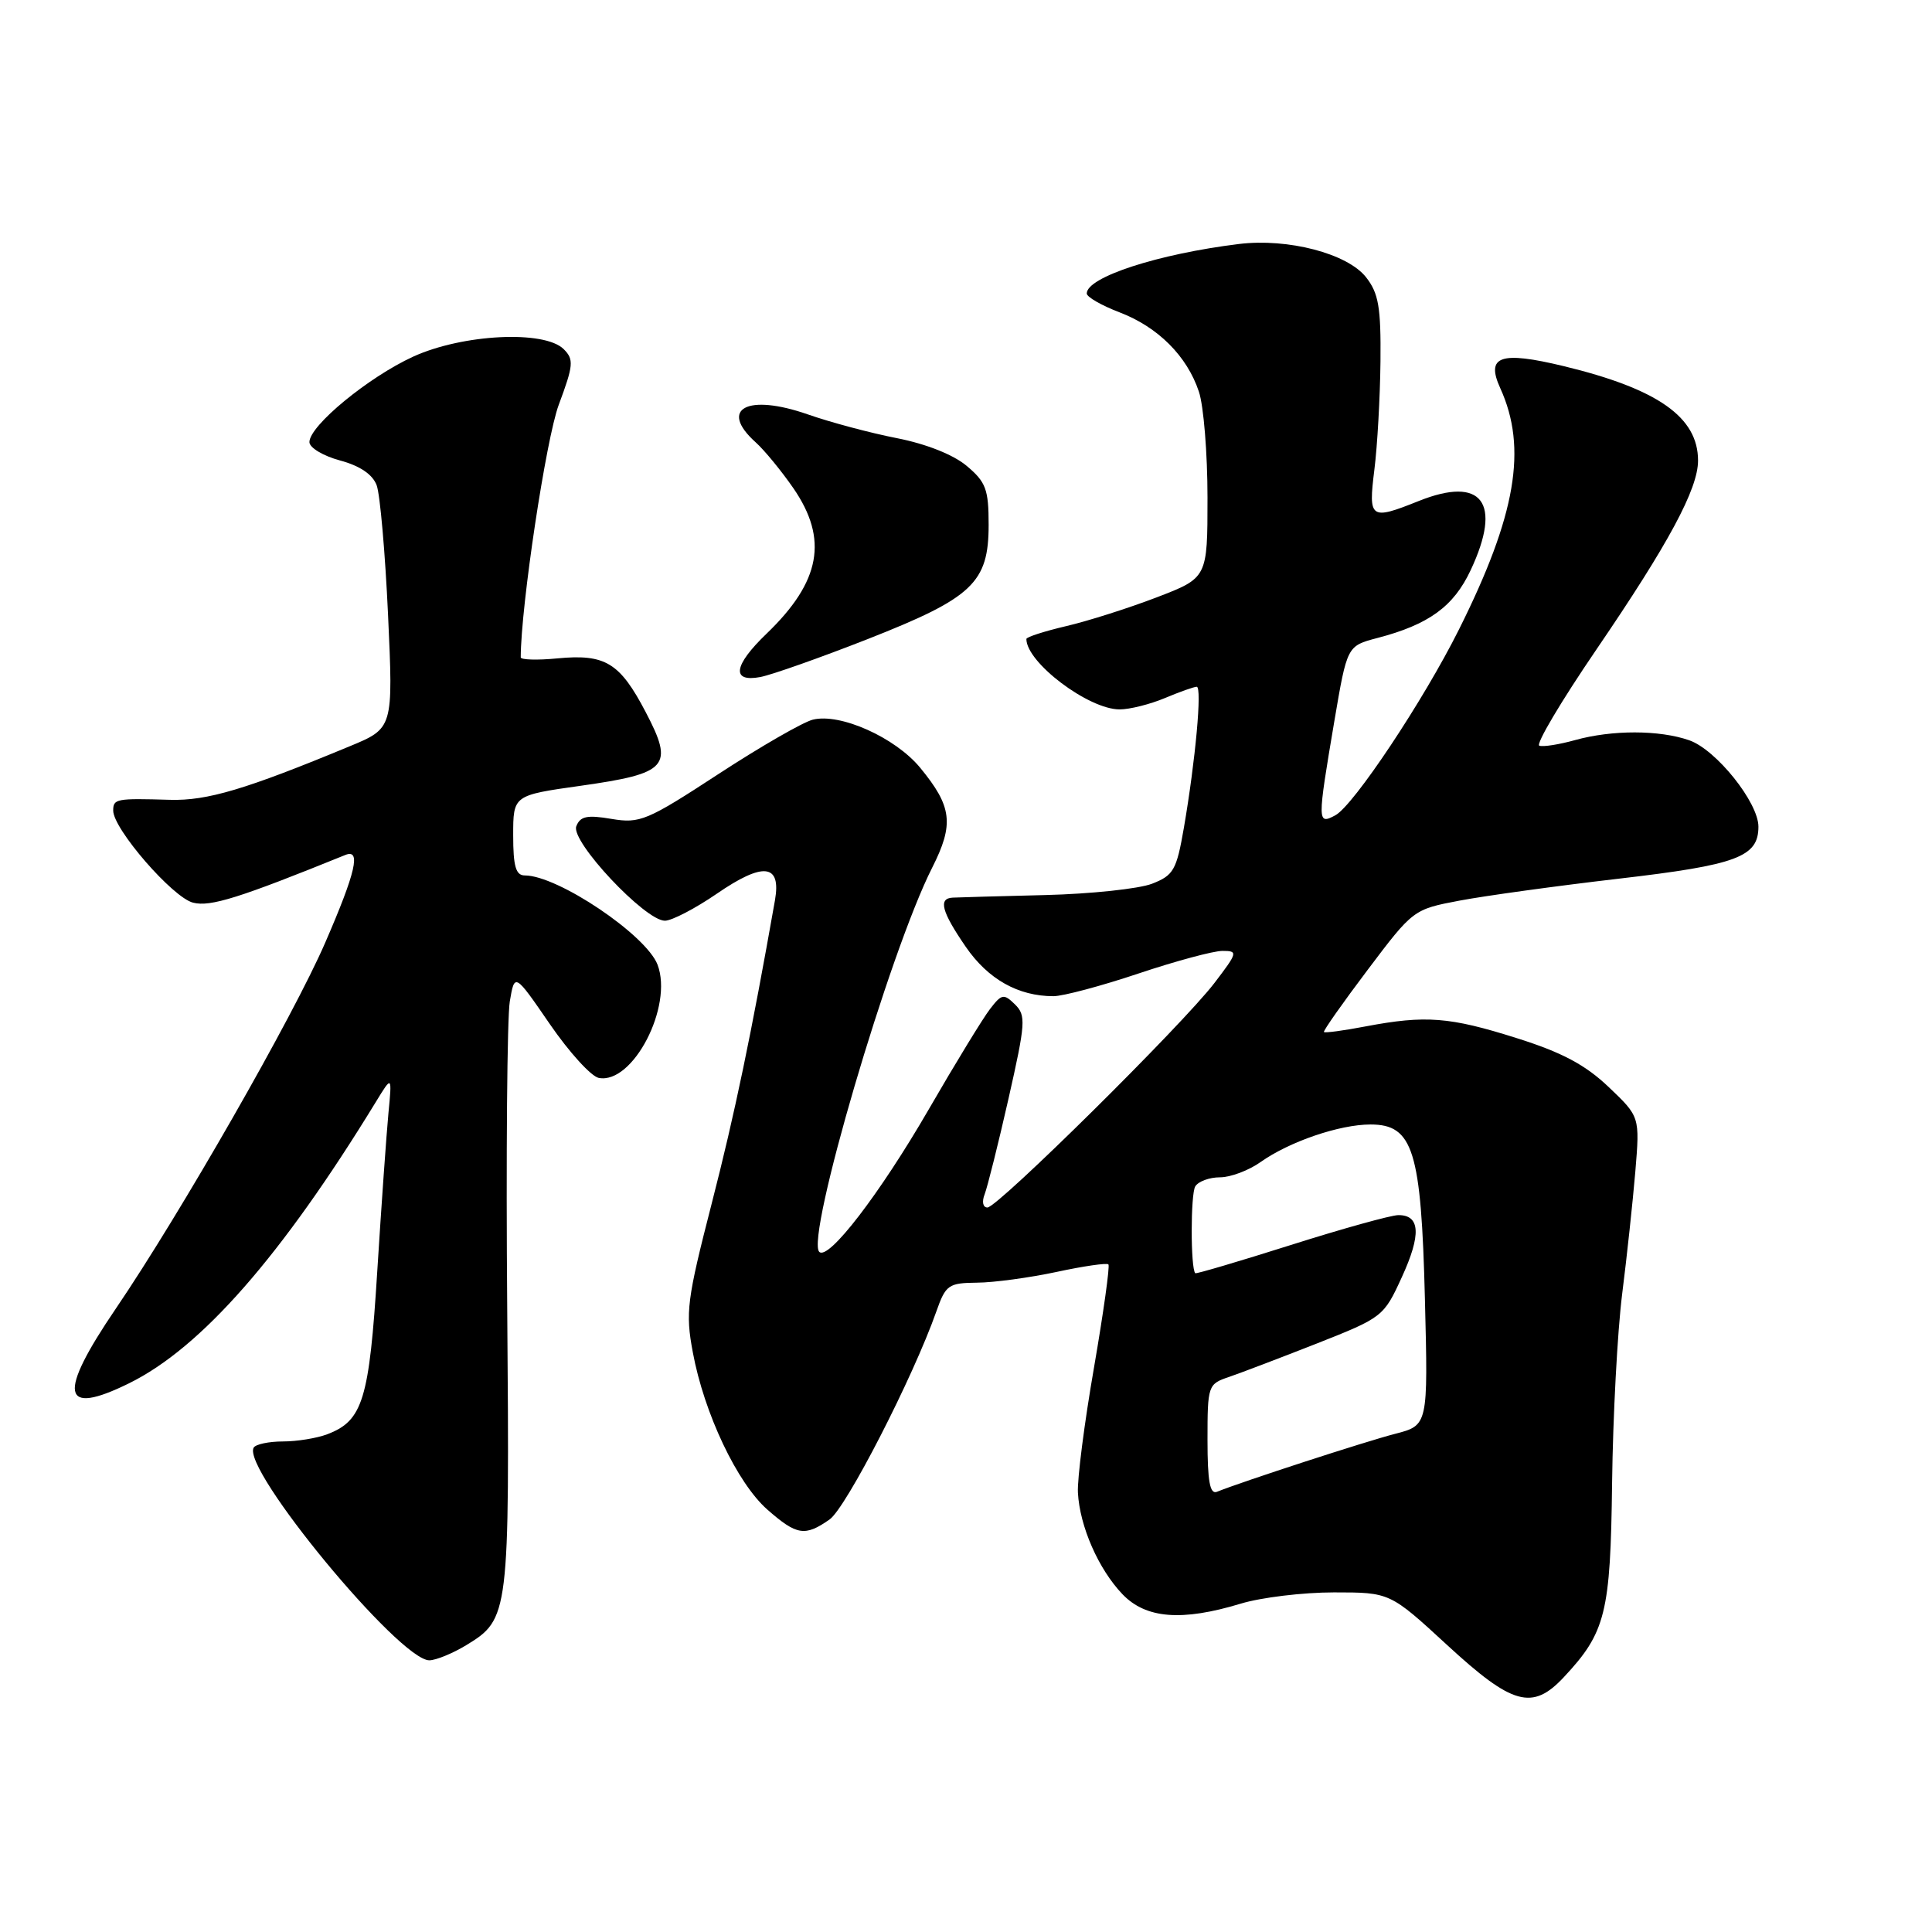 <?xml version="1.0" encoding="UTF-8" standalone="no"?>
<!DOCTYPE svg PUBLIC "-//W3C//DTD SVG 1.1//EN" "http://www.w3.org/Graphics/SVG/1.1/DTD/svg11.dtd" >
<svg xmlns="http://www.w3.org/2000/svg" xmlns:xlink="http://www.w3.org/1999/xlink" version="1.1" viewBox="0 0 256 256">
 <g >
 <path fill="currentColor"
d=" M 207.20 222.25 C 212.77 216.30 213.40 213.76 213.61 196.50 C 213.72 187.70 214.32 176.45 214.94 171.50 C 215.57 166.55 216.35 159.23 216.69 155.23 C 217.29 147.97 217.29 147.97 213.15 144.03 C 210.06 141.09 206.96 139.44 200.95 137.55 C 192.10 134.75 188.90 134.50 180.97 136.00 C 178.06 136.56 175.57 136.89 175.43 136.75 C 175.30 136.61 177.91 132.90 181.23 128.50 C 187.23 120.54 187.30 120.49 193.38 119.34 C 196.75 118.70 206.25 117.39 214.50 116.43 C 230.16 114.61 233.00 113.55 233.00 109.54 C 233.00 106.33 227.40 99.33 223.83 98.09 C 219.88 96.71 213.61 96.70 208.69 98.07 C 206.60 98.65 204.47 98.99 203.97 98.81 C 203.46 98.64 206.86 92.91 211.52 86.08 C 221.10 72.04 225.00 64.79 225.00 61.03 C 225.00 55.27 219.67 51.53 207.18 48.51 C 198.80 46.49 196.85 47.17 198.79 51.43 C 202.41 59.37 200.89 68.26 193.33 83.39 C 188.63 92.81 179.36 106.73 176.94 108.03 C 174.54 109.32 174.54 108.97 176.81 95.54 C 178.50 85.59 178.50 85.59 182.50 84.54 C 189.32 82.76 192.61 80.37 194.87 75.55 C 199.08 66.59 196.40 63.02 187.98 66.39 C 181.56 68.96 181.30 68.77 182.11 62.25 C 182.51 59.09 182.87 52.62 182.92 47.88 C 182.99 40.71 182.67 38.85 181.01 36.74 C 178.54 33.59 170.66 31.54 164.17 32.33 C 153.44 33.65 144.00 36.72 144.00 38.89 C 144.00 39.35 145.95 40.47 148.33 41.38 C 153.44 43.33 157.29 47.18 158.86 51.90 C 159.49 53.77 160.00 60.08 160.00 65.93 C 160.00 76.57 160.00 76.57 153.25 79.16 C 149.54 80.58 144.14 82.30 141.25 82.97 C 138.36 83.65 136.00 84.41 136.00 84.67 C 136.00 87.78 144.23 94.00 148.36 94.00 C 149.68 94.00 152.37 93.33 154.35 92.50 C 156.32 91.67 158.22 91.00 158.57 91.00 C 159.30 91.00 158.41 100.75 156.87 109.69 C 155.90 115.30 155.50 115.99 152.65 117.10 C 150.92 117.77 144.55 118.45 138.50 118.60 C 132.45 118.75 126.94 118.90 126.25 118.94 C 124.29 119.03 124.76 120.79 127.97 125.46 C 130.93 129.76 134.92 132.00 139.59 132.00 C 140.85 132.00 145.92 130.65 150.84 129.00 C 155.77 127.35 160.78 126.00 161.98 126.00 C 164.06 126.00 164.01 126.20 160.92 130.25 C 156.71 135.76 132.20 160.00 130.84 160.00 C 130.24 160.00 130.08 159.24 130.47 158.25 C 130.84 157.29 132.27 151.59 133.63 145.59 C 135.90 135.54 135.97 134.55 134.49 133.09 C 133.01 131.64 132.73 131.69 131.19 133.69 C 130.26 134.89 126.58 140.91 123.02 147.07 C 116.56 158.22 109.77 167.06 108.56 165.88 C 106.72 164.08 117.86 126.13 123.52 114.97 C 126.44 109.19 126.16 106.87 121.92 101.72 C 118.62 97.72 111.32 94.45 107.70 95.36 C 106.39 95.69 100.76 98.93 95.19 102.57 C 85.73 108.75 84.79 109.14 81.03 108.51 C 77.79 107.96 76.88 108.15 76.36 109.49 C 75.60 111.48 85.47 122.00 88.10 122.00 C 89.02 122.00 92.11 120.39 94.97 118.43 C 101.13 114.19 103.53 114.45 102.69 119.27 C 99.56 137.02 97.35 147.64 94.31 159.45 C 91.02 172.26 90.81 173.88 91.80 179.18 C 93.30 187.28 97.68 196.51 101.68 200.03 C 105.58 203.45 106.66 203.62 109.92 201.34 C 112.12 199.80 121.00 182.50 124.08 173.75 C 125.31 170.26 125.68 170.00 129.45 169.96 C 131.68 169.95 136.42 169.30 139.99 168.54 C 143.56 167.77 146.66 167.32 146.87 167.54 C 147.08 167.75 146.22 173.90 144.96 181.21 C 143.69 188.52 142.73 195.98 142.83 197.79 C 143.07 202.26 145.56 207.93 148.74 211.25 C 151.84 214.48 156.60 214.86 164.41 212.49 C 167.11 211.67 172.66 211.00 176.75 211.00 C 184.18 211.00 184.18 211.00 191.78 218.00 C 200.41 225.95 203.05 226.68 207.20 222.25 Z  M 61.77 218.00 C 67.47 214.53 67.53 214.02 67.21 173.50 C 67.04 153.15 67.20 134.79 67.55 132.70 C 68.19 128.91 68.19 128.91 72.85 135.69 C 75.41 139.42 78.33 142.63 79.34 142.83 C 83.86 143.70 89.22 133.35 87.13 127.83 C 85.62 123.88 73.91 116.00 69.54 116.00 C 68.35 116.00 68.00 114.80 68.00 110.69 C 68.00 105.38 68.00 105.38 76.94 104.12 C 88.53 102.48 89.34 101.57 85.56 94.36 C 82.13 87.80 80.20 86.63 73.85 87.24 C 71.18 87.50 69.00 87.43 69.00 87.10 C 69.02 80.28 72.36 58.12 74.04 53.63 C 75.99 48.40 76.06 47.63 74.70 46.27 C 72.15 43.72 61.30 44.26 54.74 47.26 C 48.81 49.98 41.00 56.41 41.00 58.58 C 41.00 59.32 42.82 60.41 45.04 61.01 C 47.69 61.72 49.37 62.86 49.91 64.30 C 50.36 65.51 51.04 73.25 51.42 81.50 C 52.11 96.50 52.11 96.50 46.30 98.90 C 32.54 104.61 27.45 106.12 22.53 105.98 C 15.38 105.77 15.00 105.84 15.00 107.41 C 15.00 109.84 22.89 118.94 25.59 119.61 C 27.88 120.19 31.72 118.98 45.75 113.29 C 47.87 112.43 47.16 115.53 43.10 124.89 C 38.86 134.68 23.89 160.83 15.36 173.38 C 7.59 184.80 8.10 187.73 17.11 183.29 C 26.67 178.58 37.31 166.44 49.81 146.00 C 51.95 142.50 51.95 142.50 51.47 147.50 C 51.21 150.25 50.54 159.67 49.99 168.43 C 48.93 185.46 48.07 188.26 43.38 190.04 C 42.00 190.57 39.35 191.00 37.49 191.00 C 35.64 191.00 33.89 191.37 33.62 191.81 C 31.92 194.56 52.93 220.01 56.89 220.00 C 57.77 219.99 59.97 219.09 61.77 218.00 Z  M 114.98 84.68 C 128.89 79.21 131.00 77.22 131.00 69.53 C 131.00 64.85 130.64 63.87 128.10 61.74 C 126.34 60.25 122.72 58.82 118.85 58.06 C 115.36 57.38 110.04 55.96 107.04 54.91 C 99.03 52.11 95.19 54.16 100.12 58.60 C 101.28 59.64 103.53 62.38 105.12 64.68 C 109.78 71.44 108.75 77.06 101.59 83.95 C 97.18 88.18 96.86 90.44 100.75 89.71 C 102.26 89.42 108.66 87.16 114.98 84.68 Z  M 160.00 190.79 C 160.00 183.59 160.07 183.39 162.83 182.46 C 164.38 181.93 169.63 179.93 174.49 178.02 C 183.20 174.58 183.36 174.46 185.75 169.23 C 188.34 163.59 188.19 160.99 185.28 161.01 C 184.30 161.02 177.89 162.80 171.04 164.97 C 164.19 167.14 158.49 168.82 158.38 168.71 C 157.75 168.08 157.75 158.21 158.38 157.20 C 158.79 156.54 160.26 156.00 161.65 156.00 C 163.05 156.00 165.47 155.09 167.03 153.98 C 170.83 151.28 177.49 149.00 181.60 149.00 C 187.25 149.00 188.32 152.45 188.81 172.18 C 189.23 188.86 189.23 188.86 184.86 189.99 C 181.04 190.97 164.70 196.28 161.25 197.67 C 160.32 198.04 160.00 196.29 160.00 190.79 Z "/>
</g>
</svg>